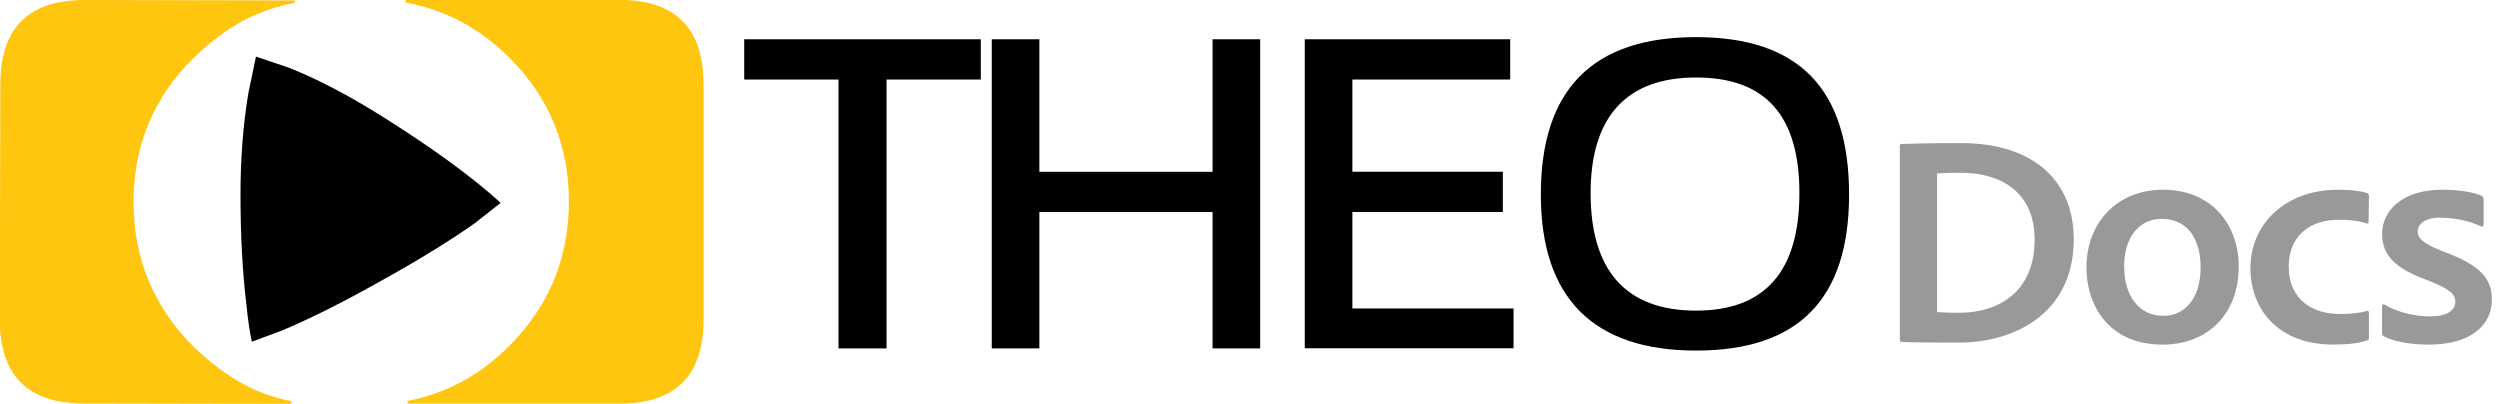 <svg xmlns="http://www.w3.org/2000/svg" viewBox="0 0 230.98 37.31"><path fill="#ffc60f" d="M17.85 5.38c-3.66 3.65-5.5 8.06-5.51 13.24s1.81 9.64 5.45 13.32c1.67 1.63 3.38 2.89 5.13 3.77 1.25.63 2.59 1.08 4.01 1.36v.25l-19.2-.04c-5.18-.01-7.76-2.6-7.75-7.78L.03 7.78C.04 2.59 2.63 0 7.81 0l19.42.04v.22c-1.5.29-2.93.76-4.26 1.4-1.73.85-3.44 2.09-5.11 3.72"/><path d="M43.97 20.55c-2.26 1.61-5.18 3.41-8.75 5.39-3.45 1.94-6.47 3.46-9.07 4.56l-2.88 1.07c-.18-.78-.35-1.93-.51-3.46-.36-3.04-.54-6.4-.54-10.08 0-3.37.24-6.51.73-9.44l.7-3.36 3.05 1.03c2.65 1.05 5.51 2.55 8.6 4.49 3.27 2.05 6.08 4 8.42 5.85 1.17.93 2.01 1.65 2.53 2.15l-2.29 1.8" class="cls-1"/><path fill="#ffc60f" d="M65.01 7.8v21.72c0 5.18-2.59 7.77-7.77 7.77H37.65v-.25c3.59-.69 6.74-2.39 9.43-5.11 3.66-3.68 5.48-8.12 5.48-13.32s-1.83-9.6-5.48-13.26C44.34 2.61 41.15.91 37.49.24v-.25h19.74c5.18 0 7.77 2.6 7.77 7.8"/><path d="M90.62 3.63v3.72h-8.71v24.84h-4.44V7.35h-8.71V3.63h21.86M91.63 32.19V3.63h4.4v12.24h16V3.63h4.4v28.56h-4.4v-12.6h-16v12.6h-4.4M139.53 3.63v3.72h-14.58v8.52h13.9v3.72h-13.9v8.91h14.89v3.68h-19.29V3.63h18.97M156.7 28.7c6.36 0 9.55-3.62 9.55-10.85s-3.18-10.69-9.55-10.69-9.74 3.56-9.74 10.69 3.25 10.85 9.74 10.85m-14.34-10.73c0-9.69 4.78-14.54 14.34-14.54s14.14 4.84 14.14 14.54-4.71 14.42-14.14 14.42-14.34-4.81-14.34-14.42" class="cls-1"/><g fill="#999"><path d="M175.52 13.52c0-.14.03-.2.19-.22.83-.03 2.84-.08 5.46-.08 6.91 0 10.43 3.67 10.43 8.88 0 7-5.68 9.55-10.55 9.55-1.79 0-4.41 0-5.37-.06-.12 0-.15-.08-.15-.25V13.52Zm3.46 15.32c.59.03 1.23.06 1.97.06 4.13 0 7.03-2.3 7.03-6.72.03-4.23-2.87-6.22-6.85-6.22-.8 0-1.45.03-2.16.06v12.82ZM206.84 24.64c0 4.34-2.84 7.2-7.04 7.2-4.91 0-7.03-3.56-7.03-7.14 0-4 2.71-7.17 7.1-7.17s6.97 3.14 6.97 7.11Zm-10.58 0c0 2.66 1.33 4.54 3.64 4.54 1.85 0 3.42-1.48 3.42-4.48 0-2.41-1.05-4.48-3.61-4.48-2 0-3.46 1.62-3.46 4.42ZM218.87 31.22c0 .11-.03.17-.15.22-.93.34-2.07.39-3.21.39-4.81 0-7.59-3.05-7.59-7.08s3.21-7.22 8.08-7.22c1.42 0 2.22.14 2.72.31.12.06.15.14.15.31l-.03 2.35c0 .17-.09.17-.22.14-.62-.22-1.39-.34-2.53-.34-2.71 0-4.63 1.54-4.63 4.31 0 3.19 2.34 4.4 4.69 4.4 1.05 0 1.91-.08 2.5-.28.15-.03.22.03.22.14v2.35ZM225.54 20.1c-1.6 0-2.16.67-2.16 1.29s.43 1.09 2.44 1.88c3.27 1.2 4.41 2.44 4.41 4.37 0 2.66-2.28 4.2-5.8 4.2-1.76 0-3.27-.28-4.17-.76-.12-.06-.18-.14-.18-.28v-2.52c0-.14.12-.2.22-.14 1.3.76 2.87 1.09 4.2 1.09 1.6 0 2.35-.56 2.35-1.34 0-.7-.53-1.2-2.47-1.96-3.12-1.12-4.29-2.35-4.29-4.34 0-2.16 1.91-4.06 5.52-4.06 1.7 0 2.99.25 3.67.56.15.08.19.2.19.34v2.3c0 .17-.12.25-.28.17-.93-.45-2.31-.78-3.64-.78Z"/></g></svg>
